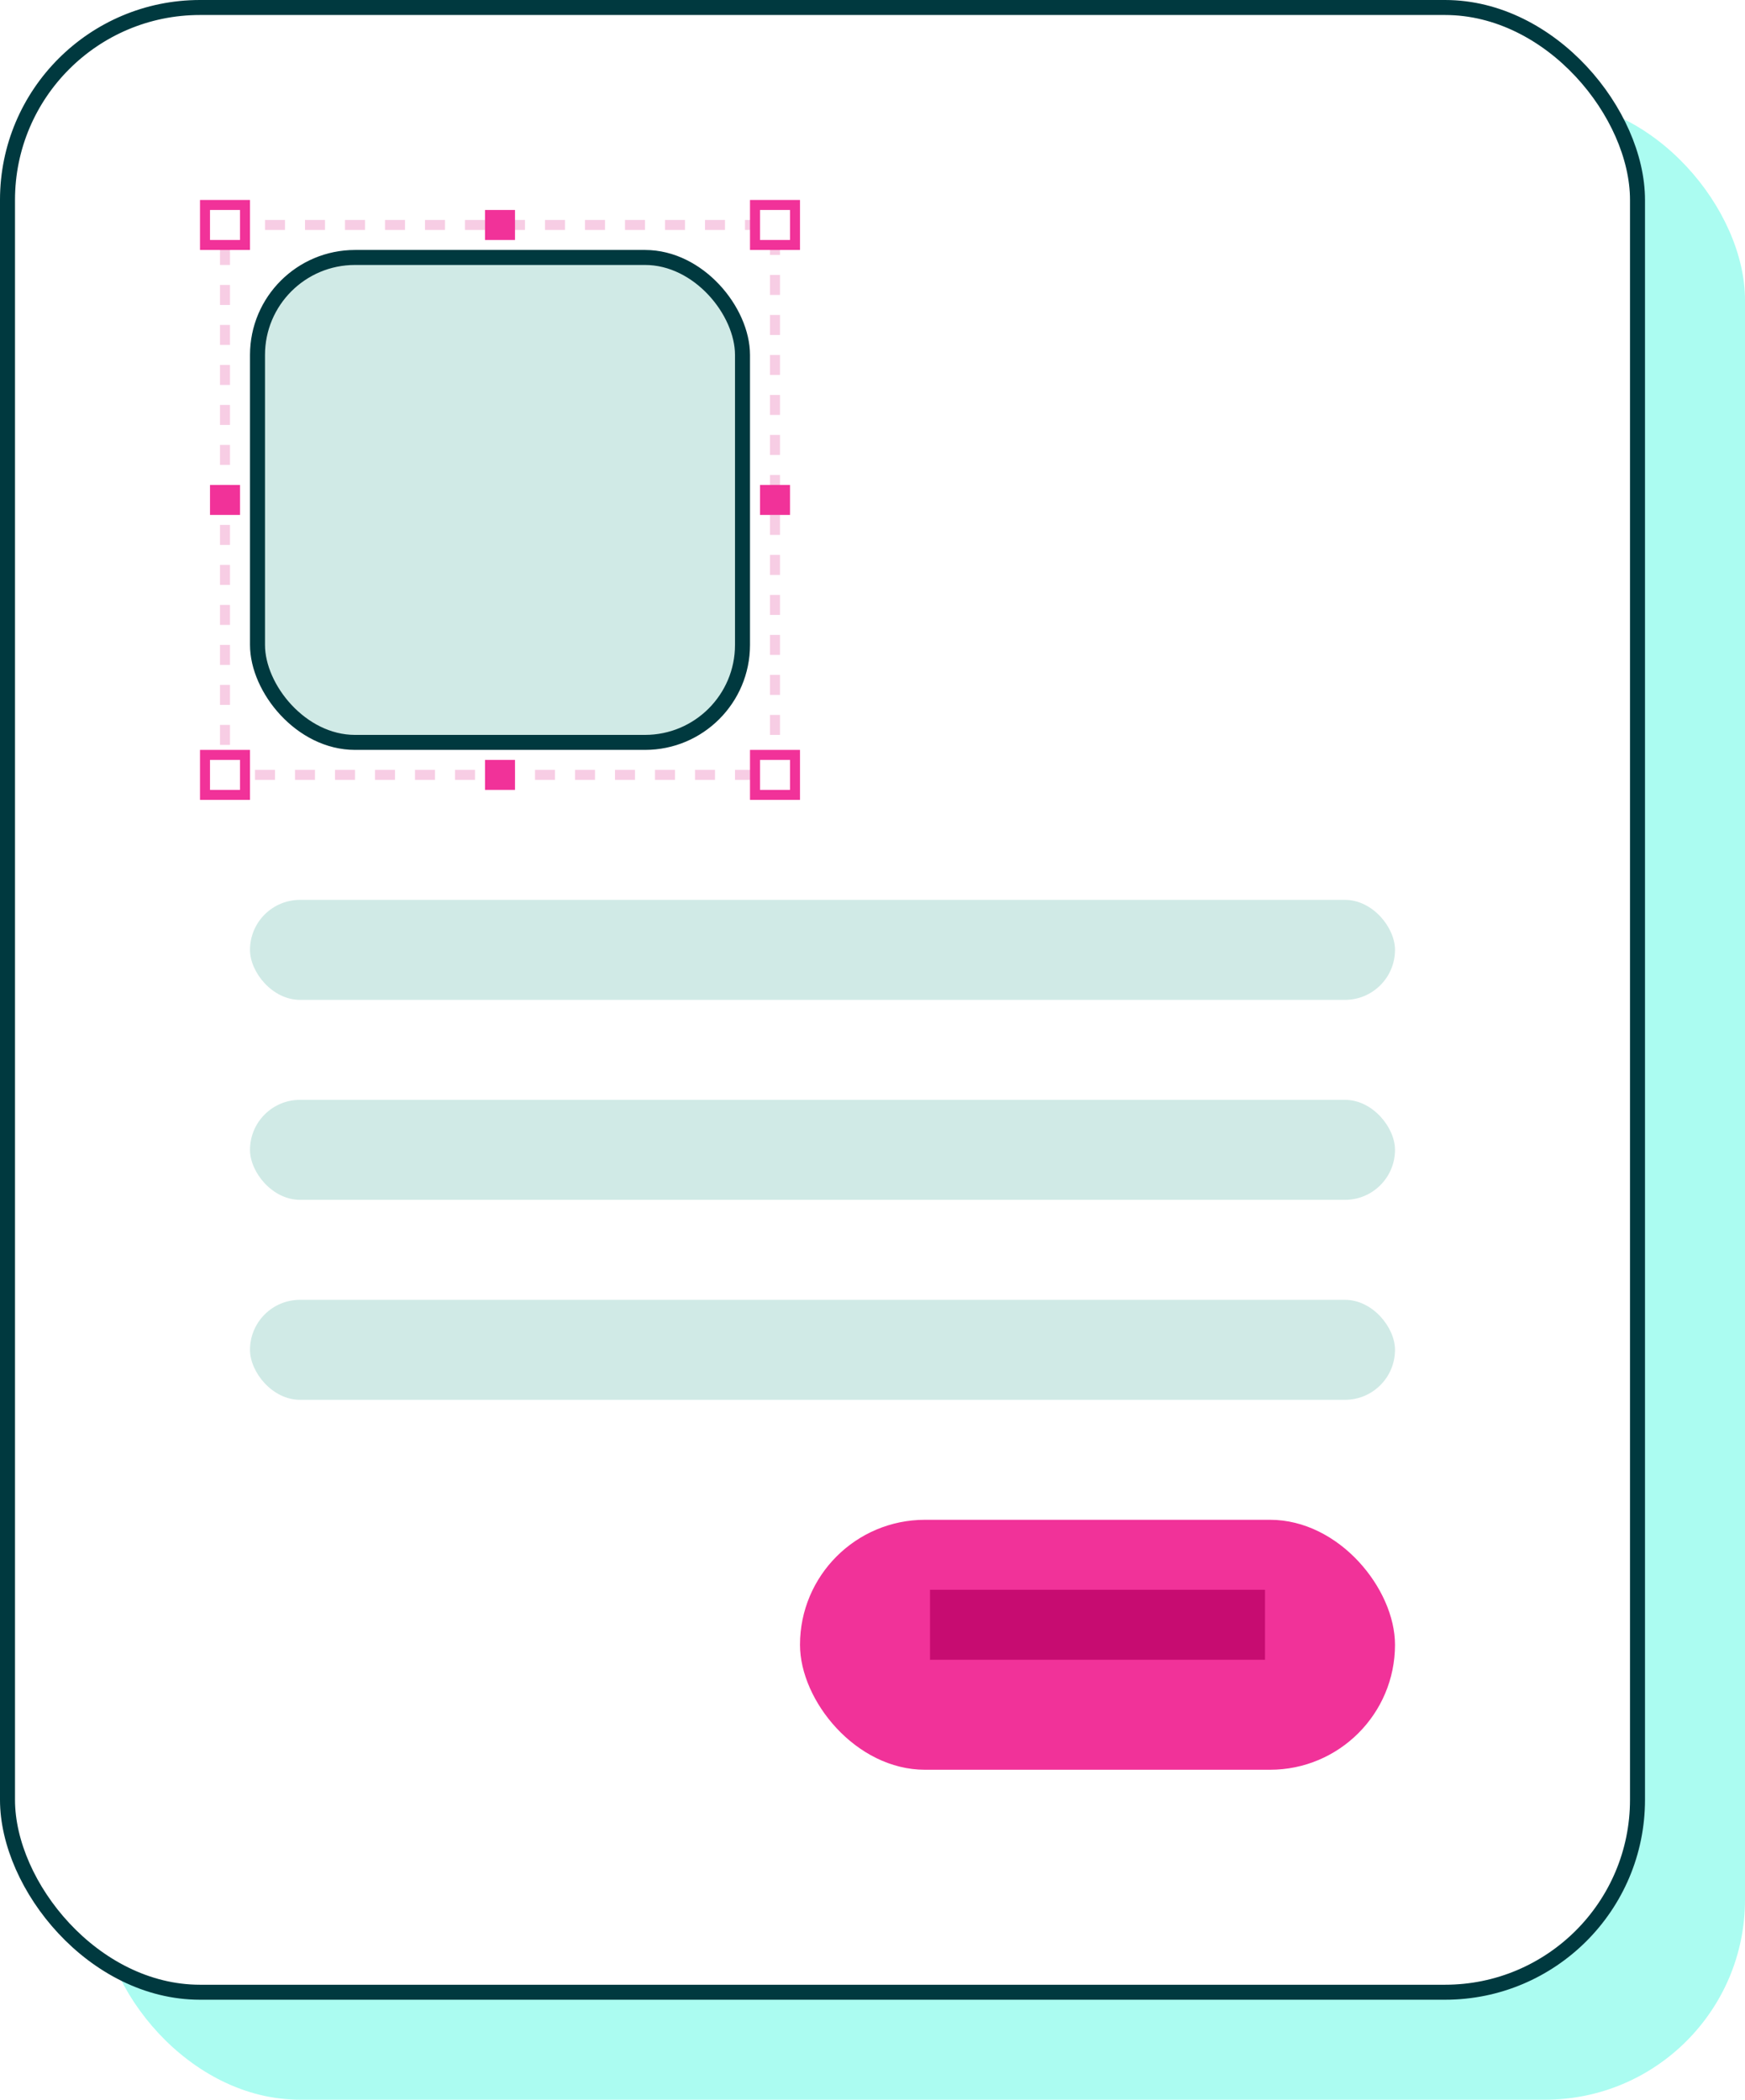 <svg width="349" height="420" viewBox="0 0 349 420" fill="none" xmlns="http://www.w3.org/2000/svg">
<rect x="20" y="20" width="329" height="400" rx="40" fill="#ABFCF1"/>
<rect x="1.5" y="1.5" width="326" height="397" rx="38.5" fill="white" stroke="#00393F" stroke-width="3"/>
<rect x="50" y="180" width="229" height="20" rx="10" fill="#D0EAE6"/>
<rect x="50" y="220" width="229" height="20" rx="10" fill="#D0EAE6"/>
<rect x="50" y="260" width="229" height="20" rx="10" fill="#D0EAE6"/>
<rect x="45" y="45" width="110" height="110" stroke="#F7CDE4" stroke-width="2" stroke-dasharray="4 4"/>
<rect x="51.5" y="51.5" width="97" height="97" rx="19.5" fill="#D0EAE6" stroke="#00393F" stroke-width="3"/>
<rect x="41" y="41" width="8" height="8" fill="white" stroke="#F13299" stroke-width="2"/>
<rect x="41" y="151" width="8" height="8" fill="white" stroke="#F13299" stroke-width="2"/>
<rect x="151" y="41" width="8" height="8" fill="white" stroke="#F13299" stroke-width="2"/>
<rect x="97" y="42" width="6" height="6" fill="#F13299"/>
<rect x="152" y="97" width="6" height="6" fill="#F13299"/>
<rect x="97" y="152" width="6" height="6" fill="#F13299"/>
<rect x="42" y="97" width="6" height="6" fill="#F13299"/>
<rect x="151" y="151" width="8" height="8" fill="white" stroke="#F13299" stroke-width="2"/>
<g filter="url(#filter0_d)">
<rect x="160" y="300" width="119" height="50" rx="25" fill="#F13299"/>
</g>
<rect x="186" y="318" width="67" height="14" fill="#C70C71"/>
<defs>
<filter id="filter0_d" x="160" y="300" width="119" height="54" filterUnits="userSpaceOnUse" color-interpolation-filters="sRGB">
<feFlood flood-opacity="0" result="BackgroundImageFix"/>
<feColorMatrix in="SourceAlpha" type="matrix" values="0 0 0 0 0 0 0 0 0 0 0 0 0 0 0 0 0 0 127 0"/>
<feOffset dy="4"/>
<feColorMatrix type="matrix" values="0 0 0 0 0.987 0 0 0 0 0.896 0 0 0 0 0.945 0 0 0 1 0"/>
<feBlend mode="normal" in2="BackgroundImageFix" result="effect1_dropShadow"/>
<feBlend mode="normal" in="SourceGraphic" in2="effect1_dropShadow" result="shape"/>
</filter>
</defs>
</svg>
